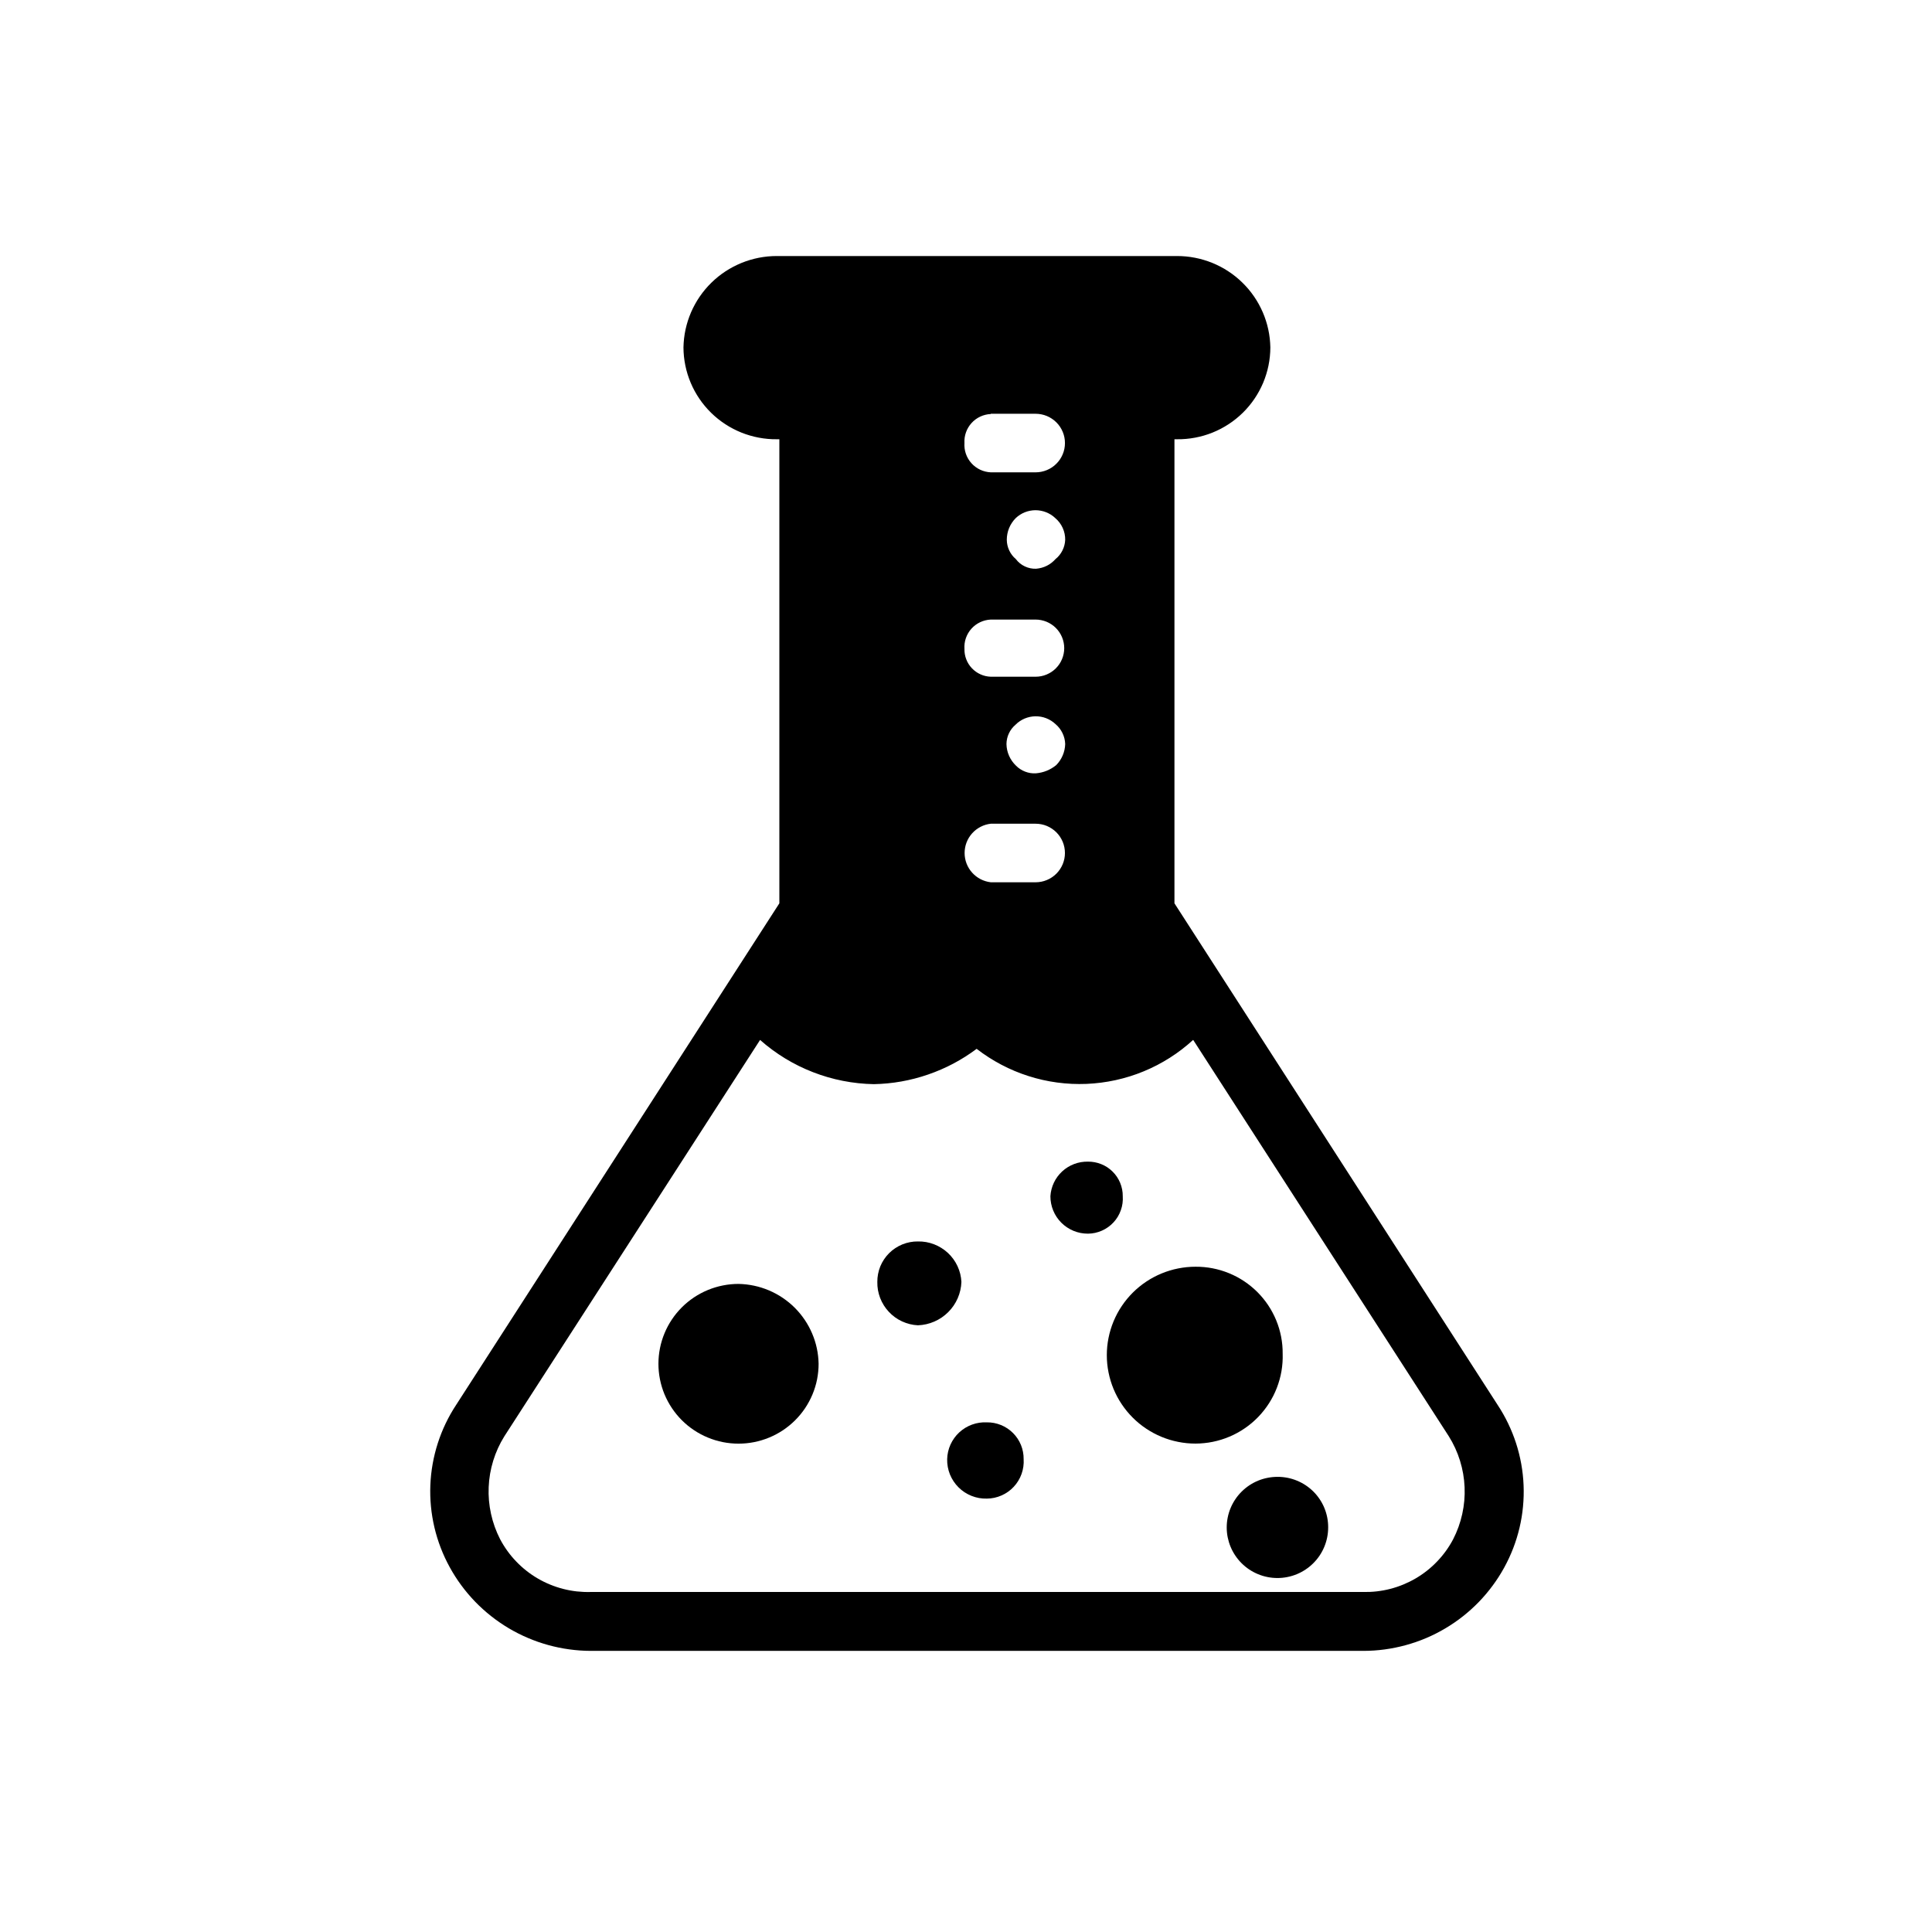 <?xml version="1.0" encoding="UTF-8"?>
<svg xmlns="http://www.w3.org/2000/svg" xmlns:xlink="http://www.w3.org/1999/xlink" width="375pt" height="375pt" viewBox="0 0 375 375" version="1.2">
<g id="surface1">
<path style=" stroke:none;fill-rule:nonzero;fill:rgb(0%,0%,0%);fill-opacity:1;" d="M 290.68 272.68 L 227.961 175.332 L 227.961 85.258 L 228.449 85.258 C 229.039 85.266 229.629 85.242 230.215 85.191 C 230.805 85.141 231.387 85.059 231.969 84.949 C 232.547 84.84 233.121 84.703 233.688 84.539 C 234.254 84.375 234.809 84.18 235.359 83.961 C 235.906 83.738 236.441 83.492 236.965 83.219 C 237.484 82.945 237.992 82.648 238.488 82.324 C 238.98 82.004 239.457 81.656 239.914 81.285 C 240.375 80.918 240.816 80.523 241.234 80.113 C 241.656 79.699 242.055 79.266 242.43 78.812 C 242.809 78.359 243.164 77.891 243.492 77.402 C 243.824 76.914 244.129 76.414 244.41 75.895 C 244.691 75.379 244.945 74.848 245.176 74.305 C 245.402 73.762 245.605 73.211 245.777 72.648 C 245.953 72.086 246.098 71.516 246.215 70.938 C 246.332 70.359 246.422 69.781 246.48 69.195 C 246.543 68.609 246.57 68.023 246.574 67.434 C 246.562 66.848 246.523 66.266 246.457 65.684 C 246.391 65.102 246.297 64.523 246.172 63.953 C 246.051 63.379 245.898 62.816 245.719 62.258 C 245.543 61.699 245.336 61.152 245.105 60.617 C 244.871 60.078 244.613 59.555 244.332 59.039 C 244.051 58.527 243.742 58.031 243.41 57.547 C 243.078 57.062 242.723 56.598 242.348 56.148 C 241.969 55.703 241.574 55.273 241.152 54.863 C 240.734 54.453 240.297 54.062 239.84 53.695 C 239.383 53.328 238.91 52.984 238.418 52.664 C 237.93 52.34 237.426 52.043 236.906 51.773 C 236.387 51.5 235.855 51.254 235.312 51.031 C 234.766 50.812 234.215 50.617 233.652 50.449 C 233.09 50.281 232.52 50.141 231.945 50.031 C 231.367 49.918 230.789 49.832 230.203 49.777 C 229.621 49.723 229.035 49.695 228.449 49.695 L 150.785 49.695 C 150.199 49.695 149.613 49.723 149.031 49.777 C 148.445 49.836 147.867 49.918 147.289 50.031 C 146.715 50.145 146.145 50.285 145.582 50.453 C 145.02 50.621 144.469 50.812 143.926 51.035 C 143.383 51.258 142.852 51.504 142.332 51.777 C 141.812 52.047 141.309 52.344 140.816 52.668 C 140.328 52.988 139.855 53.332 139.398 53.699 C 138.941 54.066 138.504 54.457 138.086 54.867 C 137.664 55.277 137.27 55.703 136.891 56.152 C 136.516 56.602 136.16 57.066 135.828 57.551 C 135.496 58.031 135.188 58.531 134.906 59.043 C 134.621 59.555 134.363 60.082 134.133 60.617 C 133.902 61.156 133.695 61.703 133.516 62.262 C 133.34 62.816 133.188 63.383 133.062 63.953 C 132.941 64.527 132.844 65.102 132.777 65.684 C 132.711 66.266 132.672 66.848 132.66 67.434 C 132.664 68.02 132.695 68.609 132.754 69.195 C 132.816 69.777 132.906 70.359 133.023 70.938 C 133.141 71.512 133.285 72.082 133.461 72.645 C 133.637 73.207 133.836 73.758 134.066 74.301 C 134.293 74.844 134.551 75.371 134.832 75.891 C 135.113 76.406 135.418 76.91 135.75 77.398 C 136.078 77.883 136.434 78.355 136.812 78.805 C 137.188 79.258 137.586 79.691 138.008 80.105 C 138.426 80.516 138.867 80.91 139.324 81.277 C 139.785 81.648 140.262 81.996 140.754 82.316 C 141.246 82.641 141.754 82.941 142.277 83.211 C 142.797 83.484 143.332 83.734 143.879 83.953 C 144.426 84.176 144.984 84.367 145.551 84.531 C 146.117 84.699 146.688 84.836 147.27 84.945 C 147.848 85.055 148.434 85.137 149.02 85.188 C 149.605 85.242 150.195 85.266 150.785 85.258 L 151.273 85.258 L 151.273 175.332 L 88.543 272.68 C 87.781 273.836 87.102 275.035 86.504 276.285 C 85.906 277.531 85.398 278.812 84.973 280.133 C 84.551 281.449 84.219 282.785 83.977 284.148 C 83.734 285.512 83.586 286.883 83.531 288.262 C 83.477 289.645 83.516 291.023 83.648 292.402 C 83.781 293.777 84.008 295.137 84.324 296.484 C 84.641 297.832 85.051 299.148 85.547 300.441 C 86.043 301.73 86.625 302.98 87.293 304.195 C 87.961 305.414 88.707 306.586 89.535 307.703 C 90.359 308.824 91.258 309.883 92.223 310.887 C 93.191 311.887 94.223 312.816 95.316 313.68 C 96.406 314.543 97.555 315.332 98.75 316.043 C 99.949 316.754 101.191 317.383 102.473 317.926 C 103.754 318.473 105.066 318.93 106.41 319.301 C 107.754 319.672 109.117 319.953 110.496 320.141 C 111.879 320.332 113.266 320.43 114.66 320.434 L 264.625 320.434 C 266.016 320.434 267.402 320.34 268.781 320.152 C 270.16 319.965 271.52 319.688 272.863 319.32 C 274.207 318.953 275.52 318.5 276.801 317.957 C 278.082 317.414 279.32 316.789 280.516 316.078 C 281.715 315.371 282.859 314.586 283.949 313.727 C 285.043 312.863 286.074 311.934 287.039 310.938 C 288.008 309.938 288.902 308.879 289.727 307.762 C 290.555 306.645 291.301 305.477 291.969 304.258 C 292.637 303.043 293.219 301.789 293.719 300.492 C 294.215 299.199 294.621 297.879 294.941 296.527 C 295.258 295.18 295.484 293.816 295.613 292.438 C 295.746 291.055 295.785 289.672 295.727 288.289 C 295.672 286.906 295.52 285.531 295.277 284.164 C 295.031 282.801 294.699 281.461 294.27 280.141 C 293.844 278.82 293.328 277.539 292.727 276.289 C 292.125 275.039 291.445 273.836 290.68 272.68 Z M 192.309 80.312 L 201.004 80.312 C 201.379 80.312 201.75 80.348 202.117 80.422 C 202.484 80.492 202.84 80.602 203.188 80.742 C 203.531 80.887 203.859 81.059 204.172 81.27 C 204.484 81.477 204.773 81.711 205.035 81.973 C 205.301 82.238 205.539 82.527 205.746 82.836 C 205.953 83.145 206.129 83.473 206.273 83.82 C 206.418 84.164 206.527 84.52 206.598 84.887 C 206.672 85.254 206.707 85.621 206.707 85.996 C 206.707 86.367 206.672 86.738 206.598 87.105 C 206.527 87.473 206.418 87.828 206.273 88.172 C 206.129 88.516 205.953 88.844 205.746 89.156 C 205.539 89.465 205.301 89.754 205.035 90.016 C 204.773 90.281 204.484 90.516 204.172 90.723 C 203.859 90.93 203.531 91.105 203.188 91.246 C 202.84 91.391 202.484 91.496 202.117 91.57 C 201.75 91.645 201.379 91.68 201.004 91.68 L 192.309 91.68 C 191.953 91.664 191.602 91.613 191.258 91.527 C 190.91 91.445 190.574 91.324 190.254 91.172 C 189.93 91.02 189.625 90.84 189.34 90.625 C 189.055 90.414 188.793 90.176 188.555 89.91 C 188.316 89.645 188.105 89.359 187.926 89.055 C 187.746 88.746 187.598 88.426 187.48 88.09 C 187.363 87.754 187.281 87.41 187.234 87.055 C 187.188 86.703 187.176 86.352 187.199 85.996 C 187.18 85.641 187.195 85.293 187.242 84.941 C 187.293 84.59 187.379 84.25 187.496 83.918 C 187.613 83.582 187.762 83.266 187.945 82.961 C 188.125 82.656 188.336 82.375 188.574 82.113 C 188.812 81.852 189.07 81.613 189.355 81.402 C 189.641 81.195 189.945 81.012 190.266 80.863 C 190.586 80.711 190.918 80.594 191.262 80.512 C 191.605 80.426 191.957 80.375 192.309 80.363 Z M 206.754 104.77 C 206.723 105.5 206.547 106.191 206.219 106.844 C 205.891 107.5 205.441 108.055 204.875 108.516 C 203.867 109.633 202.613 110.254 201.117 110.391 C 200.344 110.418 199.609 110.266 198.914 109.934 C 198.215 109.605 197.637 109.133 197.172 108.516 C 196.621 108.047 196.191 107.488 195.887 106.832 C 195.582 106.18 195.426 105.492 195.418 104.77 C 195.418 103.977 195.57 103.215 195.871 102.484 C 196.176 101.754 196.609 101.109 197.172 100.547 C 197.426 100.305 197.703 100.09 198 99.902 C 198.297 99.715 198.609 99.555 198.934 99.426 C 199.262 99.297 199.598 99.195 199.945 99.133 C 200.289 99.066 200.641 99.031 200.992 99.031 C 201.344 99.031 201.691 99.066 202.039 99.133 C 202.383 99.195 202.719 99.297 203.047 99.426 C 203.375 99.555 203.688 99.715 203.984 99.902 C 204.277 100.09 204.555 100.305 204.812 100.547 C 205.441 101.078 205.926 101.719 206.266 102.465 C 206.605 103.215 206.77 104 206.754 104.82 Z M 192.309 120.258 L 201.004 120.258 C 201.367 120.258 201.73 120.293 202.09 120.367 C 202.445 120.438 202.793 120.543 203.133 120.68 C 203.469 120.82 203.789 120.992 204.094 121.195 C 204.398 121.395 204.68 121.625 204.938 121.883 C 205.195 122.141 205.426 122.422 205.629 122.723 C 205.832 123.027 206 123.348 206.141 123.684 C 206.281 124.02 206.387 124.367 206.457 124.723 C 206.531 125.082 206.566 125.441 206.566 125.805 C 206.566 126.168 206.531 126.531 206.457 126.887 C 206.387 127.246 206.281 127.59 206.141 127.926 C 206 128.266 205.832 128.582 205.629 128.887 C 205.426 129.188 205.195 129.469 204.938 129.727 C 204.68 129.984 204.398 130.215 204.094 130.418 C 203.789 130.617 203.469 130.789 203.133 130.93 C 202.793 131.07 202.445 131.176 202.09 131.246 C 201.73 131.316 201.367 131.352 201.004 131.352 L 192.309 131.352 C 191.965 131.34 191.625 131.297 191.285 131.219 C 190.949 131.141 190.625 131.031 190.309 130.887 C 189.992 130.746 189.695 130.574 189.414 130.375 C 189.133 130.176 188.875 129.949 188.637 129.699 C 188.398 129.445 188.188 129.176 188.004 128.883 C 187.82 128.59 187.668 128.285 187.547 127.961 C 187.422 127.641 187.332 127.309 187.273 126.969 C 187.215 126.629 187.191 126.289 187.199 125.941 C 187.176 125.586 187.188 125.234 187.234 124.883 C 187.281 124.527 187.363 124.184 187.48 123.848 C 187.598 123.512 187.746 123.191 187.926 122.883 C 188.105 122.578 188.316 122.293 188.555 122.027 C 188.793 121.762 189.055 121.523 189.34 121.312 C 189.625 121.098 189.93 120.918 190.254 120.766 C 190.574 120.613 190.91 120.496 191.258 120.41 C 191.602 120.324 191.953 120.273 192.309 120.258 Z M 206.754 144.418 C 206.73 145.188 206.57 145.926 206.266 146.633 C 205.965 147.34 205.543 147.969 205 148.516 C 203.848 149.449 202.531 149.977 201.055 150.102 C 200.34 150.141 199.648 150.031 198.98 149.773 C 198.309 149.516 197.723 149.133 197.219 148.629 C 196.641 148.078 196.188 147.438 195.863 146.711 C 195.539 145.98 195.371 145.215 195.355 144.418 C 195.363 143.695 195.52 143.008 195.824 142.355 C 196.129 141.699 196.559 141.141 197.109 140.672 C 197.359 140.414 197.637 140.188 197.934 139.988 C 198.23 139.785 198.547 139.613 198.875 139.473 C 199.207 139.336 199.547 139.227 199.898 139.152 C 200.25 139.078 200.605 139.039 200.965 139.031 C 201.324 139.027 201.68 139.055 202.035 139.117 C 202.391 139.18 202.734 139.277 203.066 139.406 C 203.402 139.535 203.723 139.699 204.027 139.891 C 204.332 140.082 204.613 140.301 204.875 140.547 C 205.445 141.031 205.895 141.609 206.223 142.285 C 206.551 142.957 206.727 143.668 206.754 144.418 Z M 192.309 159.883 L 201.004 159.883 C 201.379 159.883 201.75 159.918 202.117 159.992 C 202.48 160.062 202.84 160.172 203.184 160.312 C 203.531 160.457 203.859 160.633 204.168 160.84 C 204.48 161.047 204.77 161.281 205.035 161.547 C 205.297 161.809 205.535 162.098 205.742 162.406 C 205.949 162.719 206.125 163.047 206.27 163.391 C 206.414 163.734 206.52 164.09 206.594 164.457 C 206.668 164.824 206.703 165.191 206.703 165.566 C 206.703 165.938 206.668 166.309 206.594 166.676 C 206.52 167.039 206.414 167.395 206.27 167.742 C 206.125 168.086 205.949 168.414 205.742 168.723 C 205.535 169.035 205.297 169.32 205.035 169.586 C 204.77 169.848 204.48 170.082 204.168 170.293 C 203.859 170.5 203.531 170.672 203.184 170.816 C 202.84 170.961 202.48 171.066 202.117 171.141 C 201.75 171.211 201.379 171.25 201.004 171.25 L 192.309 171.25 C 191.965 171.211 191.625 171.137 191.289 171.035 C 190.957 170.934 190.633 170.805 190.324 170.645 C 190.016 170.484 189.723 170.297 189.445 170.082 C 189.172 169.867 188.914 169.633 188.684 169.371 C 188.453 169.113 188.246 168.836 188.062 168.535 C 187.883 168.238 187.73 167.93 187.605 167.602 C 187.48 167.277 187.387 166.945 187.324 166.602 C 187.262 166.258 187.23 165.914 187.23 165.566 C 187.23 165.219 187.262 164.871 187.324 164.531 C 187.387 164.188 187.48 163.852 187.605 163.527 C 187.73 163.203 187.883 162.891 188.062 162.594 C 188.246 162.297 188.453 162.02 188.684 161.758 C 188.914 161.5 189.172 161.262 189.445 161.047 C 189.723 160.836 190.016 160.648 190.324 160.488 C 190.633 160.328 190.957 160.195 191.289 160.094 C 191.625 159.992 191.965 159.922 192.309 159.883 Z M 282.047 298.785 C 281.633 299.57 281.164 300.324 280.645 301.043 C 280.121 301.766 279.555 302.445 278.938 303.086 C 278.324 303.727 277.668 304.324 276.969 304.875 C 276.27 305.426 275.535 305.926 274.77 306.375 C 274 306.824 273.203 307.215 272.383 307.555 C 271.559 307.895 270.715 308.176 269.855 308.398 C 268.992 308.621 268.121 308.781 267.234 308.883 C 266.352 308.984 265.465 309.023 264.574 309.004 L 114.609 309.004 C 113.719 309.027 112.828 308.988 111.938 308.891 C 111.051 308.789 110.176 308.629 109.309 308.406 C 108.445 308.184 107.598 307.902 106.77 307.562 C 105.945 307.227 105.148 306.832 104.375 306.379 C 103.605 305.93 102.867 305.43 102.168 304.875 C 101.465 304.324 100.809 303.723 100.191 303.078 C 99.574 302.438 99.004 301.754 98.48 301.027 C 97.961 300.305 97.492 299.551 97.074 298.762 C 96.273 297.199 95.684 295.566 95.309 293.852 C 94.93 292.141 94.777 290.41 94.852 288.66 C 94.922 286.91 95.219 285.195 95.734 283.52 C 96.25 281.844 96.973 280.262 97.902 278.773 L 147.531 201.852 C 149.043 203.191 150.664 204.383 152.387 205.438 C 154.113 206.488 155.918 207.379 157.801 208.109 C 159.688 208.844 161.621 209.406 163.605 209.793 C 165.59 210.184 167.59 210.398 169.613 210.434 C 173.219 210.363 176.723 209.742 180.129 208.57 C 183.539 207.398 186.684 205.734 189.566 203.578 C 190.32 204.16 191.098 204.711 191.898 205.223 C 192.699 205.738 193.52 206.219 194.363 206.66 C 195.207 207.105 196.07 207.512 196.949 207.879 C 197.828 208.246 198.719 208.574 199.629 208.863 C 200.535 209.156 201.453 209.402 202.383 209.613 C 203.312 209.82 204.25 209.992 205.195 210.117 C 206.141 210.246 207.09 210.328 208.043 210.375 C 208.992 210.418 209.945 210.422 210.898 210.383 C 211.852 210.34 212.801 210.262 213.746 210.137 C 214.691 210.016 215.629 209.852 216.559 209.648 C 217.488 209.441 218.41 209.199 219.32 208.914 C 220.23 208.629 221.125 208.305 222.004 207.941 C 222.887 207.578 223.75 207.176 224.594 206.738 C 225.438 206.297 226.266 205.82 227.066 205.312 C 227.871 204.801 228.652 204.254 229.406 203.676 C 230.16 203.094 230.891 202.484 231.594 201.84 L 281.207 278.773 C 282.141 280.262 282.867 281.848 283.387 283.523 C 283.906 285.199 284.203 286.914 284.277 288.668 C 284.352 290.422 284.199 292.156 283.82 293.871 C 283.441 295.586 282.852 297.223 282.047 298.785 Z M 282.047 298.785 "/>
<path style=" stroke:none;fill-rule:nonzero;fill:rgb(0%,0%,0%);fill-opacity:1;" d="M 143.359 249.207 C 142.336 249.207 141.328 249.305 140.324 249.504 C 139.324 249.699 138.352 249.996 137.406 250.383 C 136.465 250.773 135.566 251.25 134.719 251.812 C 133.871 252.379 133.082 253.02 132.359 253.742 C 131.641 254.461 130.992 255.242 130.426 256.09 C 129.859 256.934 129.379 257.828 128.988 258.77 C 128.598 259.707 128.301 260.68 128.102 261.676 C 127.902 262.676 127.801 263.684 127.801 264.699 C 127.801 265.719 127.898 266.727 128.098 267.727 C 128.297 268.723 128.59 269.695 128.98 270.637 C 129.371 271.574 129.852 272.469 130.418 273.316 C 130.984 274.164 131.629 274.945 132.348 275.668 C 133.07 276.387 133.855 277.031 134.703 277.594 C 135.555 278.16 136.449 278.641 137.391 279.027 C 138.336 279.418 139.309 279.715 140.309 279.914 C 141.309 280.109 142.32 280.211 143.34 280.211 C 144.363 280.211 145.375 280.113 146.375 279.914 C 147.375 279.715 148.348 279.422 149.293 279.031 C 150.234 278.645 151.133 278.164 151.98 277.602 C 152.828 277.035 153.613 276.391 154.336 275.672 C 155.059 274.953 155.703 274.168 156.27 273.324 C 156.836 272.477 157.316 271.582 157.707 270.645 C 158.098 269.703 158.395 268.734 158.594 267.734 C 158.789 266.734 158.891 265.727 158.891 264.711 C 158.871 263.699 158.758 262.695 158.547 261.707 C 158.336 260.715 158.031 259.754 157.633 258.824 C 157.238 257.891 156.754 257.008 156.188 256.168 C 155.621 255.328 154.977 254.551 154.262 253.832 C 153.543 253.117 152.762 252.477 151.922 251.91 C 151.082 251.344 150.195 250.863 149.258 250.465 C 148.324 250.07 147.363 249.766 146.371 249.555 C 145.375 249.344 144.375 249.227 143.359 249.207 Z M 143.359 249.207 "/>
<path style=" stroke:none;fill-rule:nonzero;fill:rgb(0%,0%,0%);fill-opacity:1;" d="M 186.609 248.82 C 186.582 248.289 186.504 247.766 186.379 247.25 C 186.25 246.73 186.07 246.23 185.848 245.75 C 185.621 245.266 185.352 244.812 185.039 244.379 C 184.727 243.949 184.375 243.551 183.984 243.188 C 183.594 242.824 183.172 242.504 182.719 242.223 C 182.266 241.938 181.793 241.703 181.293 241.512 C 180.793 241.32 180.281 241.18 179.758 241.086 C 179.23 240.996 178.703 240.953 178.168 240.965 C 177.648 240.957 177.137 241.004 176.625 241.102 C 176.117 241.199 175.621 241.344 175.141 241.539 C 174.66 241.738 174.203 241.977 173.773 242.266 C 173.34 242.551 172.941 242.875 172.574 243.242 C 172.207 243.609 171.883 244.008 171.594 244.438 C 171.305 244.867 171.066 245.324 170.867 245.801 C 170.672 246.281 170.527 246.773 170.43 247.281 C 170.332 247.789 170.285 248.305 170.289 248.82 C 170.277 249.352 170.32 249.883 170.41 250.406 C 170.504 250.93 170.645 251.441 170.836 251.938 C 171.027 252.434 171.266 252.91 171.547 253.359 C 171.828 253.812 172.152 254.234 172.52 254.621 C 172.883 255.012 173.281 255.363 173.711 255.676 C 174.145 255.988 174.602 256.258 175.086 256.48 C 175.57 256.703 176.074 256.879 176.59 257.008 C 177.109 257.137 177.637 257.215 178.168 257.238 C 178.715 257.219 179.258 257.148 179.793 257.027 C 180.328 256.906 180.848 256.734 181.352 256.516 C 181.855 256.297 182.332 256.035 182.785 255.727 C 183.238 255.418 183.66 255.07 184.047 254.684 C 184.438 254.297 184.785 253.879 185.094 253.426 C 185.402 252.973 185.668 252.496 185.887 251.996 C 186.105 251.492 186.277 250.977 186.398 250.441 C 186.52 249.906 186.59 249.367 186.609 248.82 Z M 186.609 248.82 "/>
<path style=" stroke:none;fill-rule:nonzero;fill:rgb(0%,0%,0%);fill-opacity:1;" d="M 248.965 262.762 C 248.969 262.207 248.949 261.652 248.898 261.102 C 248.848 260.551 248.77 260.004 248.664 259.457 C 248.559 258.914 248.426 258.375 248.27 257.844 C 248.109 257.312 247.926 256.793 247.715 256.277 C 247.504 255.766 247.27 255.266 247.008 254.777 C 246.75 254.285 246.465 253.809 246.156 253.348 C 245.852 252.887 245.52 252.441 245.168 252.016 C 244.816 251.586 244.445 251.176 244.051 250.781 C 243.66 250.391 243.246 250.02 242.816 249.668 C 242.387 249.316 241.941 248.988 241.48 248.68 C 241.016 248.371 240.539 248.09 240.051 247.828 C 239.559 247.57 239.055 247.336 238.543 247.125 C 238.027 246.914 237.504 246.73 236.973 246.57 C 236.441 246.414 235.902 246.281 235.355 246.176 C 234.809 246.07 234.262 245.992 233.707 245.941 C 233.152 245.891 232.598 245.867 232.043 245.871 C 231.48 245.871 230.918 245.898 230.355 245.953 C 229.797 246.012 229.238 246.094 228.684 246.203 C 228.133 246.312 227.586 246.449 227.047 246.613 C 226.508 246.773 225.977 246.965 225.457 247.18 C 224.938 247.395 224.426 247.633 223.93 247.898 C 223.434 248.164 222.949 248.453 222.48 248.766 C 222.012 249.078 221.559 249.41 221.125 249.77 C 220.688 250.125 220.273 250.5 219.875 250.898 C 219.477 251.297 219.098 251.711 218.738 252.148 C 218.383 252.582 218.047 253.031 217.734 253.5 C 217.418 253.969 217.129 254.449 216.863 254.945 C 216.598 255.441 216.359 255.949 216.141 256.469 C 215.926 256.988 215.738 257.516 215.574 258.055 C 215.41 258.59 215.273 259.137 215.164 259.688 C 215.055 260.238 214.969 260.793 214.914 261.352 C 214.859 261.914 214.832 262.473 214.832 263.035 C 214.832 263.598 214.859 264.16 214.914 264.719 C 214.969 265.277 215.055 265.832 215.164 266.383 C 215.273 266.934 215.41 267.48 215.574 268.02 C 215.738 268.555 215.926 269.086 216.141 269.605 C 216.359 270.121 216.598 270.629 216.863 271.125 C 217.129 271.621 217.418 272.102 217.734 272.57 C 218.047 273.039 218.383 273.488 218.738 273.922 C 219.098 274.359 219.477 274.773 219.875 275.172 C 220.273 275.57 220.688 275.945 221.125 276.305 C 221.559 276.66 222.012 276.992 222.48 277.305 C 222.949 277.617 223.434 277.906 223.93 278.172 C 224.426 278.438 224.938 278.676 225.457 278.891 C 225.977 279.105 226.508 279.297 227.047 279.461 C 227.586 279.621 228.133 279.758 228.684 279.867 C 229.238 279.98 229.797 280.062 230.355 280.117 C 230.918 280.172 231.48 280.199 232.043 280.199 C 232.609 280.199 233.172 280.168 233.734 280.109 C 234.301 280.055 234.859 279.969 235.414 279.855 C 235.965 279.742 236.516 279.602 237.055 279.434 C 237.594 279.266 238.125 279.074 238.645 278.852 C 239.168 278.633 239.676 278.387 240.172 278.113 C 240.668 277.844 241.148 277.547 241.613 277.227 C 242.082 276.91 242.531 276.566 242.965 276.203 C 243.395 275.836 243.809 275.453 244.203 275.047 C 244.594 274.641 244.969 274.219 245.316 273.773 C 245.668 273.332 245.996 272.875 246.301 272.398 C 246.605 271.922 246.887 271.434 247.145 270.93 C 247.398 270.426 247.629 269.91 247.832 269.387 C 248.035 268.859 248.215 268.324 248.363 267.781 C 248.516 267.234 248.637 266.688 248.734 266.129 C 248.828 265.574 248.895 265.016 248.934 264.449 C 248.973 263.887 248.984 263.324 248.965 262.762 Z M 248.965 262.762 "/>
<path style=" stroke:none;fill-rule:nonzero;fill:rgb(0%,0%,0%);fill-opacity:1;" d="M 217.926 232.184 C 217.93 231.738 217.891 231.301 217.805 230.867 C 217.719 230.434 217.594 230.012 217.426 229.602 C 217.258 229.191 217.051 228.805 216.805 228.434 C 216.559 228.066 216.277 227.727 215.961 227.414 C 215.648 227.102 215.305 226.824 214.938 226.578 C 214.566 226.336 214.176 226.129 213.766 225.965 C 213.352 225.797 212.93 225.672 212.492 225.59 C 212.059 225.508 211.617 225.469 211.176 225.473 C 210.715 225.465 210.262 225.5 209.809 225.574 C 209.359 225.652 208.918 225.773 208.492 225.934 C 208.062 226.098 207.652 226.297 207.262 226.539 C 206.875 226.777 206.512 227.055 206.176 227.363 C 205.836 227.672 205.535 228.012 205.262 228.379 C 204.992 228.746 204.758 229.137 204.562 229.551 C 204.363 229.965 204.211 230.391 204.098 230.832 C 203.98 231.277 203.91 231.727 203.883 232.184 C 203.883 232.66 203.926 233.133 204.02 233.602 C 204.109 234.07 204.246 234.527 204.43 234.969 C 204.613 235.41 204.836 235.832 205.102 236.23 C 205.367 236.629 205.668 236.996 206.008 237.332 C 206.348 237.672 206.715 237.973 207.117 238.238 C 207.516 238.504 207.938 238.727 208.379 238.91 C 208.824 239.09 209.277 239.227 209.75 239.32 C 210.219 239.41 210.695 239.453 211.176 239.453 C 211.641 239.449 212.102 239.398 212.555 239.301 C 213.008 239.199 213.449 239.059 213.875 238.871 C 214.301 238.684 214.703 238.453 215.082 238.184 C 215.461 237.914 215.809 237.609 216.125 237.27 C 216.441 236.93 216.719 236.562 216.961 236.164 C 217.199 235.766 217.398 235.348 217.551 234.91 C 217.707 234.473 217.816 234.027 217.879 233.566 C 217.941 233.105 217.957 232.645 217.926 232.184 Z M 217.926 232.184 "/>
<path style=" stroke:none;fill-rule:nonzero;fill:rgb(0%,0%,0%);fill-opacity:1;" d="M 191.547 276.078 C 191.059 276.055 190.57 276.078 190.086 276.152 C 189.602 276.227 189.129 276.344 188.672 276.512 C 188.211 276.68 187.773 276.891 187.355 277.145 C 186.938 277.402 186.551 277.695 186.191 278.027 C 185.832 278.359 185.508 278.723 185.223 279.121 C 184.938 279.516 184.695 279.938 184.492 280.383 C 184.289 280.828 184.137 281.289 184.027 281.762 C 183.918 282.238 183.855 282.723 183.844 283.211 C 183.832 283.715 183.871 284.219 183.961 284.719 C 184.051 285.219 184.191 285.703 184.379 286.176 C 184.57 286.645 184.805 287.094 185.086 287.516 C 185.367 287.941 185.688 288.332 186.047 288.691 C 186.406 289.051 186.801 289.367 187.223 289.648 C 187.648 289.926 188.098 290.16 188.57 290.348 C 189.043 290.535 189.531 290.676 190.031 290.766 C 190.531 290.852 191.039 290.891 191.547 290.879 C 192.039 290.875 192.523 290.82 193.004 290.719 C 193.484 290.613 193.949 290.465 194.398 290.266 C 194.848 290.07 195.273 289.828 195.672 289.543 C 196.074 289.262 196.441 288.938 196.773 288.578 C 197.109 288.219 197.402 287.832 197.656 287.41 C 197.914 286.992 198.121 286.551 198.285 286.09 C 198.449 285.629 198.566 285.156 198.633 284.672 C 198.699 284.184 198.719 283.699 198.688 283.211 C 198.691 282.738 198.652 282.273 198.562 281.812 C 198.477 281.352 198.344 280.902 198.168 280.469 C 197.988 280.035 197.77 279.621 197.512 279.23 C 197.25 278.84 196.953 278.477 196.621 278.145 C 196.289 277.812 195.926 277.516 195.535 277.254 C 195.145 276.996 194.73 276.777 194.293 276.598 C 193.859 276.422 193.41 276.289 192.945 276.199 C 192.484 276.113 192.016 276.07 191.547 276.078 Z M 191.547 276.078 "/>
<path style=" stroke:none;fill-rule:nonzero;fill:rgb(0%,0%,0%);fill-opacity:1;" d="M 247.965 286.656 C 247.316 286.656 246.676 286.719 246.043 286.844 C 245.406 286.969 244.793 287.152 244.191 287.398 C 243.594 287.645 243.027 287.949 242.488 288.305 C 241.949 288.664 241.453 289.07 240.996 289.527 C 240.539 289.98 240.129 290.477 239.77 291.016 C 239.41 291.551 239.105 292.117 238.859 292.711 C 238.609 293.309 238.422 293.922 238.297 294.555 C 238.168 295.188 238.105 295.824 238.105 296.473 C 238.105 297.117 238.168 297.754 238.293 298.387 C 238.422 299.02 238.605 299.633 238.855 300.23 C 239.102 300.828 239.406 301.391 239.766 301.93 C 240.125 302.465 240.531 302.961 240.988 303.418 C 241.445 303.875 241.945 304.281 242.48 304.641 C 243.02 304.996 243.59 305.301 244.188 305.547 C 244.781 305.793 245.398 305.98 246.035 306.105 C 246.668 306.23 247.309 306.293 247.957 306.293 C 248.602 306.293 249.242 306.23 249.879 306.102 C 250.512 305.977 251.129 305.789 251.727 305.543 C 252.32 305.297 252.891 304.992 253.426 304.633 C 253.965 304.277 254.461 303.867 254.918 303.41 C 255.375 302.953 255.785 302.457 256.145 301.922 C 256.5 301.387 256.805 300.82 257.051 300.223 C 257.297 299.625 257.484 299.012 257.609 298.379 C 257.734 297.746 257.797 297.109 257.797 296.461 C 257.801 295.816 257.738 295.18 257.617 294.547 C 257.492 293.914 257.309 293.297 257.062 292.703 C 256.816 292.105 256.516 291.539 256.156 291.004 C 255.797 290.465 255.391 289.969 254.934 289.516 C 254.473 289.059 253.977 288.652 253.438 288.293 C 252.902 287.938 252.332 287.637 251.734 287.391 C 251.137 287.145 250.52 286.961 249.887 286.836 C 249.25 286.715 248.609 286.652 247.965 286.656 Z M 247.965 286.656 "/>
</g>
</svg>
